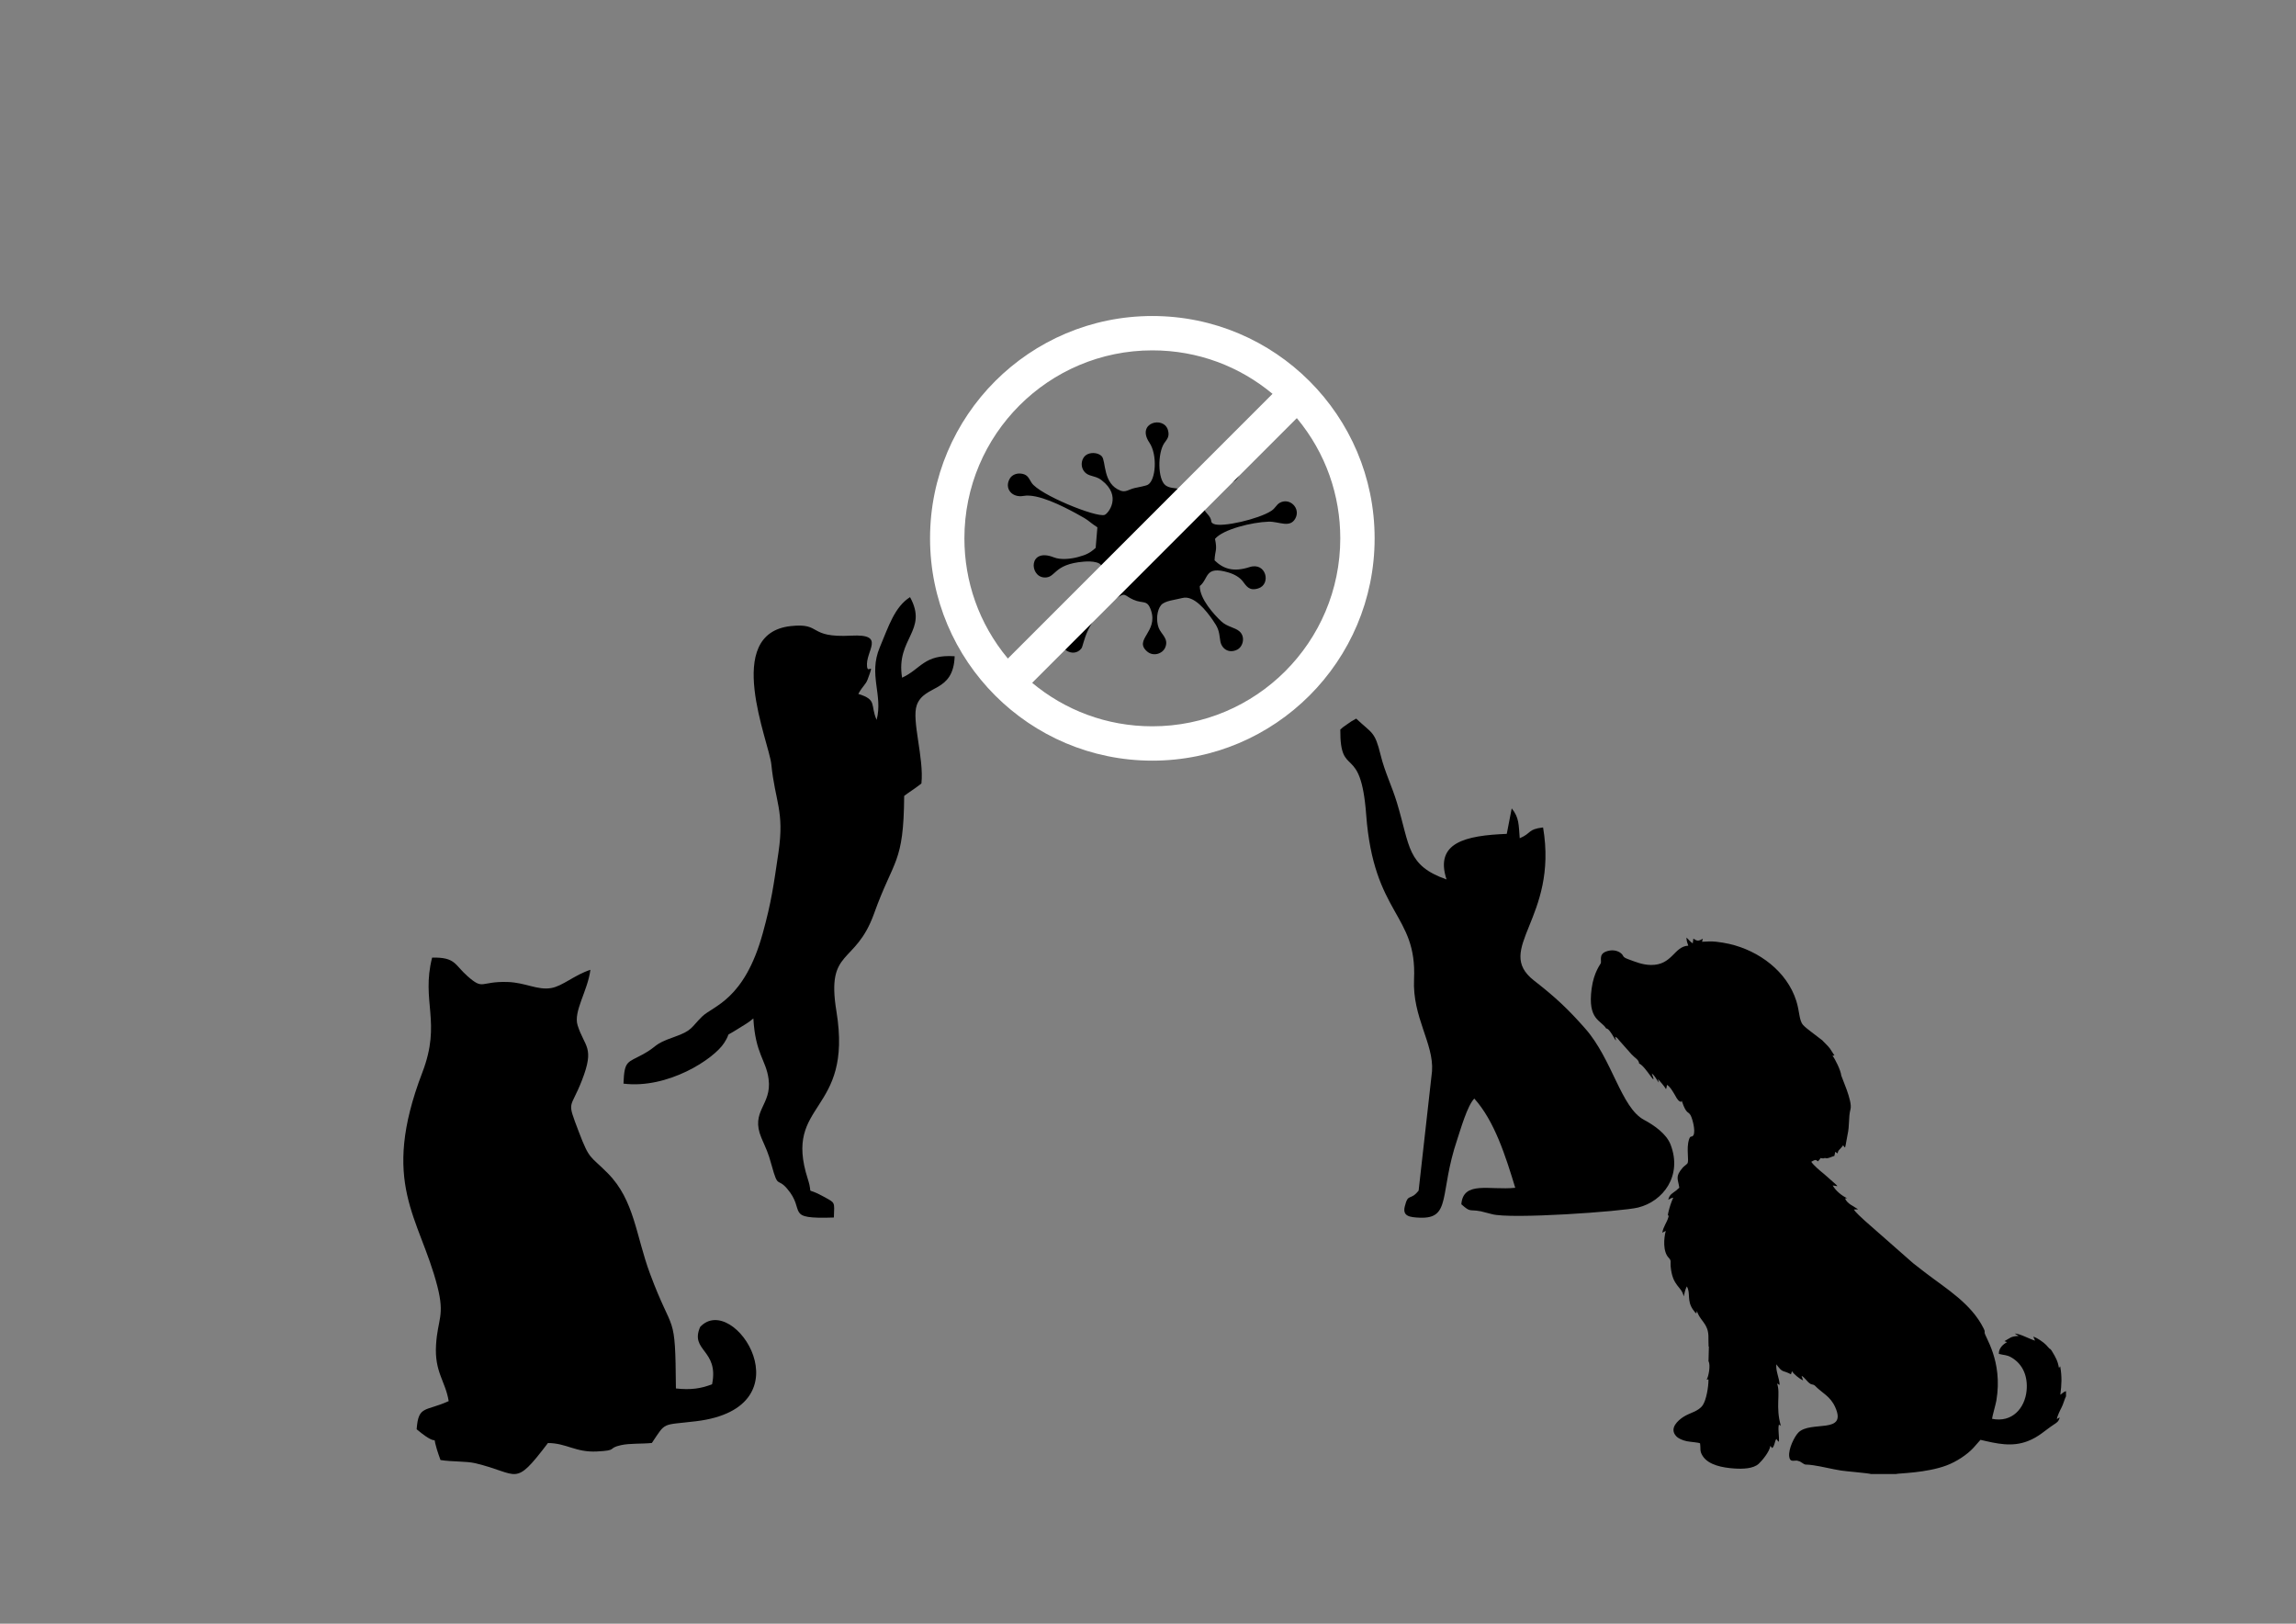 <?xml version="1.0" encoding="UTF-8"?>
<!DOCTYPE svg PUBLIC "-//W3C//DTD SVG 1.1//EN" "http://www.w3.org/Graphics/SVG/1.1/DTD/svg11.dtd">
<!-- Creator: CorelDRAW 2018 (64 Bit) -->
<svg xmlns="http://www.w3.org/2000/svg" xml:space="preserve" width="297mm" height="210mm" version="1.1" style="shape-rendering:geometricPrecision; text-rendering:geometricPrecision; image-rendering:optimizeQuality; fill-rule:evenodd; clip-rule:evenodd"
viewBox="0 0 29700 21000"
 xmlns:xlink="http://www.w3.org/1999/xlink">
 <rect x="0" y="0" width="29700" height="21000" fill="#808080" stroke="none"/>
 <defs>
  <style type="text/css">
   <![CDATA[
    .fil0 {fill:black}
    .fil1 {fill:white;fill-rule:nonzero}
   ]]>
  </style>
 </defs>
 <g id="Camada_x0020_1">
  <path class="fil0" d="M26724.88 17991.78l0 67.32c-21.08,39.34 -35.07,104.54 -60.78,150.93 -13.03,23.52 -57.9,116.95 -57,144.03 3.21,-4.15 23.69,-16.17 35.74,-22.39 -11.37,55.6 -40.37,69.36 -80.02,95.67 -115.65,76.75 -189.58,156 -332,210.95 -207.42,80.03 -399.26,33.13 -612.34,-16.51l-89.84 101.79c-84.21,91.89 -222.43,181.84 -347.96,228.97 -265.94,99.86 -622.22,100.23 -659.42,111.94l-318.54 0c-25.33,-10.79 -322.05,-35.15 -384.8,-44.94 -123.61,-19.29 -250.28,-53.1 -365.6,-69.41 -134.32,-19.01 -72.37,12.4 -169.43,-48.28l-35.2 -10.87c-48.47,-4.28 -93.95,23.63 -103.36,-53.44 -12.28,-100.55 69.75,-260.74 118.36,-309.73 158.11,-159.36 634.79,26.52 477.35,-326.92 -65.06,-146.06 -167.48,-180.54 -264.11,-280.38 -16.36,-16.91 -38.03,-10.67 -57.47,-22.69 -44.92,-27.81 -70.93,-81.64 -114.26,-103.57l19.74 59.6c-45.12,-20.53 -122.08,-81.95 -143.56,-120l-13.45 40.07c-114.51,-60.05 -100.69,-8.85 -189.18,-128.71 -8.41,93.74 38.17,171.02 43.22,266.97 -18.43,-7.97 -18.45,-10.41 -34.15,-19.49 48.93,129.18 -23.58,302.2 50.51,551.22 -18.55,-17.03 -6.21,-16.23 -27.95,-14.48 -12.05,68.61 7.69,141.04 1.76,217.68 -14.28,-8.01 -20.29,-20.96 -33.07,-36.49 -23.89,31 -19.92,89.96 -54.3,118.11l-23.41 -28.32c-9.98,76.97 -110.44,194.44 -150.36,231.11 -70.4,64.66 -207.36,68.71 -319.13,60.86 -140.88,-9.89 -330.04,-41.48 -406.21,-162.33 -41.69,-66.16 -22.5,-87.2 -33.64,-163.26 -28.66,-12.32 -127.41,-17.68 -170.06,-26.67 -55.93,-11.8 -109.67,-34.38 -138.38,-65.45 -95.25,-103.06 26.49,-205.5 89.89,-247.3 88.65,-58.45 196.54,-70.27 253.62,-153.79 45.45,-66.51 74.46,-234.65 74.04,-330.89 -14.45,-7.17 -3.68,0.3 -17.5,0.18l-5.73 -0.39c25.32,-41.9 51.17,-183.64 24.98,-235.81 -0.57,-1.14 -4.21,-1.46 -1.05,-15.73l4.45 -175.03c-0.57,-0.07 -2.61,-0.22 -3.71,-0.84 -6.89,-107.17 12.6,-179.8 -36.33,-268.17 -38.35,-69.28 -88.4,-106.95 -115.1,-192.6 -5.74,29.35 0.86,56.25 -49.91,-15.87 -84.21,-119.67 -28,-214.33 -80.29,-300.9 -21.17,40.18 -28.66,82.24 -40.06,130.01 -26.97,-134.74 -145.05,-125.75 -169,-388.78 -5.38,-59.04 12.37,-72.9 -24.5,-110.65 -78.47,-80.34 -64.01,-254.82 -38.79,-348.11 -23.43,9.16 -25.82,13.73 -44.33,23.62 11.65,-79.65 58.78,-129.97 78.86,-203.4 13.39,-48.96 -21.93,23.61 1.72,-71.93 15.08,-60.93 35.25,-124.19 61.14,-178.84 -27.55,4.49 -44.94,16.28 -64.81,27.02 15.75,-71.75 57.75,-83.58 104.38,-121.11 17,-13.69 20.77,-21.7 38.43,-34.06 -17.18,-116.28 -56.5,-141.9 42.82,-258.26 18.79,-22.02 48.17,-38.97 60.71,-54.62 27.69,-34.56 -17.09,-186.9 21.78,-310.4 20.12,-63.9 33.71,-17.77 58.83,-58.26 26.16,-57.65 -11.92,-201.5 -35.88,-250.77 -28.66,-58.91 -55.32,-9.05 -113.93,-183.78 -26.93,-12.13 29.06,0.06 -12.66,1.72 -11.04,0.44 15.94,13.23 -15.06,-1.98 -31.61,-15.52 -52.04,-64.36 -69.75,-93.34 -29.25,-47.87 -59.6,-101.2 -97.22,-120.43 -1.75,9.02 -1.83,18.16 -3.04,24.41 -1.54,7.91 -0.53,4.69 -2.63,12.25 -3.74,13.45 -1.82,9.39 -6.65,16.98 -24.32,-41.2 -70.15,-91.22 -103.07,-129.86l11.02 47.69c-28.27,-35.88 -50.08,-90.1 -91.11,-118.35 79.39,211.76 -75.18,-92.52 -163.73,-129.71 -4.13,-50.52 -53.69,-69.88 -99.22,-119.65l-153.26 -172.79c-17.75,-22.07 -31.42,-42.94 -58.22,-54.34 43.42,152.68 -58.88,-111.22 -115.62,-106.09 -66.61,-110.78 -242.8,-106.64 -188.27,-516.2 29.12,-218.77 118.25,-317.18 120.11,-332.48 6.23,-51.2 -31.04,-130.83 108.13,-158.09 55.81,-10.93 109.87,2.83 145.19,29.26 53.41,39.95 11.65,49.38 101.2,81.98 91.31,33.23 181.15,72.6 292.41,73.95 278.22,3.34 298.72,-241.72 483.07,-249.39 -12.95,-39.57 -22.43,-57.09 -23.28,-105.29 30.12,26.75 45.94,54.01 81.27,74.88l7.64 -61.41c48.33,34.07 67.99,35.1 121.67,1.32l-8.47 39.69c68.73,-1.29 105.26,-9.02 182.82,-0.13 56.99,6.54 113.85,15.6 167.81,27.86 388.5,88.32 747.1,358.39 867.05,734.67 44.8,140.51 35.78,253.89 87.9,312.9 26.35,29.82 73.05,64.62 106.35,90.4l142.48 108.85c8.84,7.76 14.41,15.32 23.08,23.96 92.52,92.23 67.46,72.53 133.74,171.24l-20.79 3.9c-0.54,0.14 -2.45,0.47 -3.5,1.09 32.97,38.8 108.14,191.79 113.1,255.04 1.32,16.84 146.76,330.26 120.11,432.95 -29.76,114.63 -9.31,204.45 -40.16,340.48 -10.28,45.33 -18.9,117.87 -30.49,157.83 -17.44,-12.08 -10.87,-10.25 -24.79,-29.14 -17.1,20.06 -21.27,30.31 -39.7,47.71 -19.76,18.66 -26.38,25.97 -32.23,58.41l-30.21 -21.45 -11.59 53.2c-38.21,10.02 -75.52,34.48 -108.7,29.68l-7.86 -2.13c-3.26,-0.34 -4.25,-0.84 -11.56,0.49 -28.73,5.22 7.28,7.65 -51.82,-0.4 -9.25,22.54 -18.98,24.79 -32.67,42.82 -16.73,-10.08 -20.7,-22.68 -42.75,-16.02 -7.84,2.37 -36.83,16.93 -43.57,21.64 32.63,48.46 115.43,118.03 164.79,157.34l151.18 133.27c4.97,4.78 6.28,5.48 11.01,10.85 9.47,10.76 1.78,-0.45 10.59,13.99l-60.18 -9.4c37.34,66.78 115.42,132.38 186.23,164.72 -23.94,4.64 20.43,-4.14 -11.31,0.74 -0.76,0.12 -3.05,0.41 -3.86,0.56l-11.46 3.07c31.83,70.45 106.25,95.63 168.8,139.58l-53.92 2.35c17.29,35.26 110.59,116.3 144.87,148.51l621.26 546.33c56.04,44.16 107.29,84.05 164.34,127.5 271.96,207.15 587.16,396.04 746.01,713.22 10.3,20.56 17.64,34.82 14.38,54.49 -7.43,44.94 240.25,360.17 151.54,882.37 -8.03,47.24 -56.73,216.26 -55.42,234.72 260.16,53.22 424.75,-138.45 446.58,-364.98 17.82,-184.89 -48.82,-342.53 -195.51,-428.08 -64.23,-37.45 -94.58,-27.61 -163.4,-46.85 -3.5,-73.39 58.4,-127.62 106.53,-151.84l-34.31 -12.73c83.5,-44.49 73.33,-59.19 183.51,-68.01l-51.39 -30.57c68.27,0.32 190.18,70.74 263.92,91.95l-22.88 -51.43c52.82,16.12 126.01,67.93 165.88,106.51 11.92,11.53 30.93,37.52 43.2,47.47 25.67,20.78 -7.63,-14.43 17.95,13.25 8.83,9.56 12.05,17.07 19.28,28.7 39.1,62.93 73.79,126.3 84.27,204.03 1.43,-0.57 3.15,-4.11 3.57,-2.93 6.56,18.79 2.55,-15.04 14.54,-11.49 23.63,139.12 18.06,230.21 0.88,365.43 25.86,-14.56 35.04,-33.56 73.6,-46.65z"/>
  <path class="fil0" d="M18711.78 11374.33c-156.63,-478.75 246.93,-568.28 779.1,-589.61l63.92 -329.48c96.47,118.07 89.42,208.02 103.67,386.03 157.14,-66.1 97.98,-115.04 302.03,-139.67 199.72,1177.4 -643.04,1570.69 -117.24,1980.2 281.43,219.13 440.14,368.92 661.72,619.98 351.08,397.72 463.72,1022.71 760.33,1181.05 134.14,71.64 291.07,182.19 344.45,320.4 155.01,401.48 -93.71,733.25 -419.69,814.33 -205.82,51.23 -1656.72,153.91 -1893.06,84.93l-141.13 -36c-152.35,-29.53 -128.45,20.25 -252.73,-91.3 24.94,-308.03 365.74,-178.43 697.35,-213.02 -124.85,-410.66 -268.17,-863.32 -529.56,-1154.08 -91.25,92.76 -177.76,401.58 -220.54,528.25 -237.23,702.16 -72,1030.17 -487.35,1012.38 -126.37,-5.43 -222.42,-17.69 -191.69,-143.84 44.61,-183.24 69.76,-66.78 179.37,-206.4l173.32 -1543.87c25,-359.32 -255.59,-697.4 -232.59,-1189.71 39.66,-848.87 -521.47,-826.8 -619.24,-2128.9 -70.86,-943.82 -339.39,-448.74 -334.7,-1100.96 49.52,-37.67 -4.38,-3.5 82.33,-63.45 89.17,-61.67 38.09,-28.22 123.13,-77.58 209.27,197.37 240.47,162.47 316.17,471.13 54.84,223.77 145.67,399.28 212.82,622.12 169.56,563.21 127.15,806.44 639.81,987.07z"/>
  <path class="fil0" d="M11339.56 9310.48c-86.01,-194.83 12.82,-258.57 -236.87,-335.86 60.16,-108.29 94.37,-117.38 120.96,-188 95.37,-253.32 4.99,-62.64 -7.57,-162.89 -25.74,-205.71 254.74,-426.61 -205.24,-402.6 -571,29.85 -370.7,-168.24 -781.33,-123.79 -885.95,95.95 -281.38,1498.3 -252.16,1787.14 49.34,488.03 171.14,603.84 93.05,1136.64 -63.05,429.76 -90.74,638.46 -202.92,1046.52 -239.18,870.24 -643.51,940.02 -786.96,1081.1 -141.76,139.51 -121.43,179.44 -359.67,262.88 -279.22,97.84 -204.76,114.92 -401.7,223.06 -205.6,112.81 -242.49,76.82 -254.1,380.42 571.79,71.09 1171.32,-316.74 1305.57,-531.28 98.1,-156.74 -13.19,-59.32 149.59,-161.1 97.1,-60.74 162.99,-96.58 225,-150.59 26.32,461.13 163.67,534.01 196.99,784.27 45.24,340.39 -241.18,409.43 -92.17,761.79 64.48,152.49 81.81,171.93 132.94,357.88 83.07,302.29 71.83,151.38 196.31,294.36 256.89,295.03 -46.61,397.97 607.46,376.16 7.2,-211.7 20.97,-184.38 -134.09,-270.92 -257.15,-143.55 -124.85,15.71 -202.98,-226.46 -325.57,-1009.01 588.92,-832.94 369.91,-2170.3 -134.51,-821.48 244.6,-586.39 487.19,-1263.9 254.53,-710.61 382.95,-636.47 389.36,-1521.42 63.16,-47.92 135.67,-91.69 223,-160.37 35.25,-329.82 -129.79,-820.48 -59.85,-1013.79 97.99,-270.76 473.74,-152.01 489.97,-631.9 -398.76,-26.01 -432.23,162.94 -680.03,277.33 -84.64,-509.94 341.91,-604.63 102.73,-1041.9 -200.2,126.95 -276.59,376.48 -391.93,650.87 -149.54,355.93 45.03,616.03 -40.46,936.65z"/>
  <path class="fil0" d="M5803.96 18121.33c-305.55,138.09 -391.49,51.94 -414.41,364.23 373.14,312.14 138.37,-68.13 308.61,397.74 158.35,24.21 333.23,14.01 445.48,40.25 578.73,135.37 498.37,325.4 944.25,-260.13 238.92,0.34 357.16,122.72 631.7,109.12 282.44,-13.93 129.25,-40.18 311.54,-81.38 115.1,-25.97 266.32,-14.96 401.01,-28.56 187.51,-278.49 119.59,-226.75 572,-281.21 1466.49,-176.7 487.97,-1684.33 53.03,-1219.82 -137.47,313.37 245.79,292.7 154.07,741.31 -137.54,55 -275.23,76.62 -467.78,54.59 -8.36,-1022.51 -31.34,-666.1 -335.26,-1484.57 -183.16,-493.21 -200.98,-949.36 -545.01,-1297.47 -233.75,-236.54 -234.57,-164.33 -378.1,-542.63 -157.87,-416.31 -108.31,-271.62 42.57,-660.05 168.54,-433.85 35.08,-425.63 -55.62,-710.98 -57.45,-180.59 129.52,-442.62 165.35,-718.87 -205.87,66.7 -360.55,211.52 -507.62,236.13 -180.44,30.26 -331.38,-71.39 -564.66,-78.53 -359.74,-10.94 -305.28,112.05 -519.04,-76.55 -168.34,-148.63 -152.36,-245.11 -456.42,-238.72 -144.48,570.17 124.63,830.37 -125.71,1483.9 -552.56,1442.56 -36.31,1870.15 193.77,2767.22 99.06,386.25 2.99,423.78 -17.13,757.55 -21.42,353.69 121.56,467.84 163.38,727.43z"/>
  <path class="fil0" d="M14195.3 6820.21l-22.21 266.13c-69.18,61.13 -115.95,88.39 -228.59,118.17 -90.75,24 -221.95,39.95 -312.7,4 -328.47,-130.11 -318.23,247.7 -124.82,260.11 155.66,9.99 110.82,-171.38 510.15,-204.38 52.48,-4.34 114.65,-4.84 165.62,9.48 115.43,32.43 23.95,83.09 147.78,214.81 35.96,38.24 69.75,48.22 54.1,110.54 -36.9,146.95 -329.5,478.87 -534.41,544.31 -59.23,18.91 -83.9,30.31 -106.4,71.86 -87.7,161.94 138.67,309.17 244.94,170.84 35.31,-45.96 45.41,-370.62 448,-646.22 126.49,-86.6 103.93,-36.55 224.29,16.52 129.33,57.04 178.65,-6.33 227.6,136.95 96.2,281.61 -227.98,378.17 -50.27,532.44 80.56,69.93 200.66,29.83 234.66,-51.64 48.67,-116.64 -52.79,-167.9 -85.82,-256.72 -33.9,-91.18 -23.36,-224.86 32.43,-291.61 47.8,-57.19 187.36,-68.08 274.15,-91.37 151.09,-40.55 312.42,167.91 391.46,282.03 69.58,100.45 82,129.84 98.73,266.14 12.97,105.77 108.91,175.37 220.01,119.67 75.6,-37.92 108.63,-166.89 28.92,-236.55 -59.98,-52.4 -158.65,-57.71 -235.55,-129.73 -87.05,-81.54 -278.94,-287.35 -277.69,-456.27 119.22,-94.97 58.58,-268.35 370.17,-175.81 79.47,23.61 143.81,62.9 181.82,109.54 47.98,58.88 80.85,135.18 203.75,96.96 171.63,-53.36 103.4,-344.87 -110.79,-276.06 -207.24,66.57 -337.29,26.35 -453.83,-87.2 5.79,-131.06 37.5,-123.54 5.94,-277.33 102.36,-123.86 480.12,-216.55 694.4,-222.63 134.96,-3.84 276.89,89.43 346.69,-45.36 66.66,-128.73 -73.06,-268.3 -201.07,-199.99 -47.66,25.44 -55.87,68.91 -113.05,106.24 -160.79,104.96 -637.43,216.21 -743.58,168.19 -62.26,-28.16 4.79,-38.51 -92.53,-141.43 -130.29,-137.8 88.3,-344.22 222.73,-378.65 80.4,-20.59 123.41,-6.96 170.29,-62.38 91.61,-108.32 -6.25,-275.04 -152.61,-241.4 -133.49,30.69 -96.28,193.62 -162.12,292.64 -35.81,53.86 -179.37,212.51 -285.72,161.64 -49.38,-23.62 -49.51,-62.41 -139.12,-82.19 -64.38,-14.22 -134.17,-8.79 -185.21,-48.1 -101.56,-78.19 -102.06,-413.84 -17.04,-542.77 30.97,-46.96 75.97,-82.36 48.46,-173.34 -55.56,-183.74 -413.86,-94.39 -239.3,164.61 106.67,158.26 83.78,485.01 -19.31,544.28 -27.78,15.97 -132.66,33.84 -174.12,43.5 -72.6,16.91 -113.15,58.31 -178.89,33.62 -232.56,-87.34 -187.93,-382.92 -243.03,-443.86 -37.96,-41.99 -118.7,-55.52 -179.43,-30.27 -107.95,44.89 -114.95,228.36 23.16,274.78 73.4,24.66 99.52,22.95 154.22,64.84 266.38,204 85.23,430.25 38.78,447.46 -105.09,38.94 -847.55,-261.78 -945.76,-415.94 -36.13,-56.72 -47.74,-100.53 -119.64,-115.19 -74.54,-15.21 -135.45,16.42 -161.9,61.84 -74.38,127.68 28.38,251.38 177.58,224.13 186.13,-33.99 512.12,136 673.77,222.67 198.35,106.35 146,94.16 281.91,183.45z"/>
  <path class="fil1" d="M12030.74 6962.46c0,-1587.62 1287.78,-2875.4 2875.4,-2875.4 1587.62,0 2875.4,1287.78 2875.4,2875.4 0,1587.62 -1287.78,2875.4 -2875.4,2875.4 -1587.62,0 -2875.4,-1287.78 -2875.4,-2875.4zm4430.08 -1868.91c-424.22,-352.89 -961.76,-562.11 -1554.68,-562.11 -1342.27,0 -2431.02,1088.75 -2431.02,2431.02 0,551.82 182.93,1098.85 562.11,1554.68 1141.2,-1141.19 2282.4,-2282.39 3423.59,-3423.59zm-3109.36 3737.82c424.22,352.89 961.76,562.11 1554.68,562.11 1342.27,0 2431.02,-1088.75 2431.02,-2431.02 0,-551.82 -182.93,-1098.85 -562.11,-1554.68 -1141.2,1141.19 -2282.4,2282.39 -3423.59,3423.59z"/>
 </g>
</svg>
